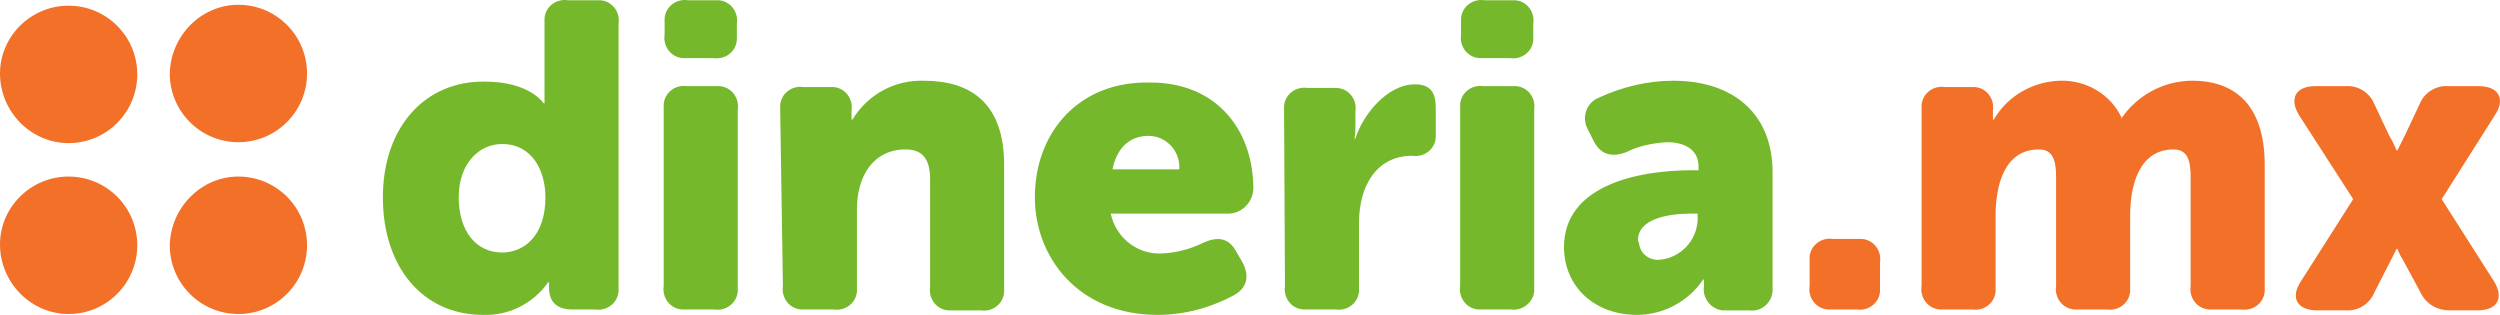 <svg width="127" height="16" viewBox="0 0 127 16" fill="none" xmlns="http://www.w3.org/2000/svg">
<g id="Frame 633213">
<path id="Vector" fill-rule="evenodd" clip-rule="evenodd" d="M19.45 10.025C19.45 13.562 21.469 15.996 24.542 15.996C25.826 16.042 27.065 15.445 27.845 14.343H27.891C27.891 14.389 27.891 14.435 27.891 14.481V14.618C27.891 15.353 28.303 15.721 29.083 15.721H30.23C30.826 15.812 31.377 15.399 31.423 14.802C31.423 14.71 31.423 14.618 31.423 14.527V1.207C31.515 0.61 31.102 0.059 30.505 0.013C30.414 0.013 30.322 0.013 30.23 0.013H28.854C28.258 -0.079 27.707 0.334 27.661 0.931C27.661 1.023 27.661 1.115 27.661 1.207V4.744C27.661 5.019 27.661 5.249 27.661 5.249H27.616C27.616 5.249 26.927 4.146 24.634 4.146C21.606 4.101 19.45 6.443 19.45 10.025ZM23.303 10.025C23.303 8.28 24.358 7.316 25.505 7.316C27.019 7.316 27.707 8.648 27.707 10.025C27.707 12 26.606 12.827 25.505 12.827C24.175 12.827 23.303 11.725 23.303 10.025ZM34.955 2.952H36.239C36.836 3.044 37.386 2.631 37.432 2.034C37.432 1.942 37.432 1.85 37.432 1.758V1.207C37.524 0.61 37.111 0.059 36.515 0.013C36.423 0.013 36.331 0.013 36.239 0.013H34.955C34.359 -0.079 33.808 0.334 33.762 0.931C33.762 1.023 33.762 1.115 33.762 1.207V1.758C33.671 2.355 34.083 2.906 34.68 2.952C34.772 2.952 34.863 2.952 34.955 2.952ZM33.716 14.527C33.625 15.124 34.038 15.675 34.634 15.721C34.726 15.721 34.817 15.721 34.909 15.721H36.285C36.882 15.812 37.432 15.399 37.478 14.802C37.478 14.71 37.478 14.618 37.478 14.527V5.57C37.57 4.973 37.157 4.422 36.56 4.376C36.469 4.376 36.377 4.376 36.285 4.376H34.909C34.313 4.284 33.762 4.698 33.716 5.295C33.716 5.387 33.716 5.478 33.716 5.57V14.527ZM39.772 14.527C39.68 15.124 40.093 15.675 40.689 15.721C40.781 15.721 40.872 15.721 40.964 15.721H42.34C42.937 15.812 43.487 15.399 43.533 14.802C43.533 14.71 43.533 14.618 43.533 14.527V10.623C43.533 9.015 44.313 7.591 46.01 7.591C46.836 7.591 47.249 8.05 47.249 9.107V14.572C47.157 15.17 47.57 15.721 48.166 15.767C48.258 15.767 48.35 15.767 48.441 15.767H49.818C50.414 15.858 50.965 15.445 51.01 14.848C51.01 14.756 51.01 14.664 51.01 14.572V8.372C51.01 5.157 49.221 4.101 46.928 4.101C45.46 4.055 44.084 4.789 43.304 6.075H43.258C43.258 6.075 43.258 5.892 43.258 5.8V5.616C43.349 5.019 42.937 4.468 42.34 4.422C42.249 4.422 42.157 4.422 42.065 4.422H40.827C40.23 4.33 39.68 4.744 39.634 5.341C39.634 5.432 39.634 5.524 39.634 5.616L39.772 14.527ZM52.57 10.025C52.57 13.057 54.772 15.996 58.808 15.996C60.185 15.996 61.515 15.629 62.708 14.986C63.35 14.618 63.487 14.021 63.121 13.332L62.8 12.781C62.432 12.092 61.882 12 61.148 12.322C60.506 12.643 59.818 12.827 59.084 12.873C57.799 12.965 56.698 12.092 56.423 10.852H62.386C63.075 10.852 63.625 10.301 63.671 9.612C63.671 6.581 61.79 4.192 58.442 4.192C54.818 4.101 52.57 6.719 52.57 10.025ZM56.515 8.602C56.698 7.683 57.249 6.902 58.35 6.902C59.221 6.902 59.909 7.637 59.909 8.464C59.909 8.51 59.909 8.556 59.909 8.602H56.515ZM65.276 14.527C65.185 15.124 65.598 15.675 66.194 15.721C66.286 15.721 66.377 15.721 66.469 15.721H67.845C68.442 15.812 68.992 15.399 69.038 14.802C69.038 14.71 69.038 14.618 69.038 14.527V11.311C69.038 9.474 69.909 7.913 71.744 7.913C72.341 8.005 72.891 7.591 72.937 6.994C72.937 6.902 72.937 6.81 72.937 6.719V5.478C72.937 4.698 72.662 4.284 71.882 4.284C70.46 4.284 69.221 5.846 68.855 7.04H68.809C68.855 6.81 68.855 6.581 68.855 6.351V5.662C68.946 5.065 68.533 4.514 67.937 4.468C67.845 4.468 67.754 4.468 67.662 4.468H66.423C65.827 4.376 65.276 4.789 65.231 5.387C65.231 5.478 65.231 5.57 65.231 5.662L65.276 14.527ZM75.414 2.952H76.698C77.295 3.044 77.845 2.631 77.891 2.034C77.891 1.942 77.891 1.85 77.891 1.758V1.207C77.983 0.61 77.57 0.059 76.974 0.013C76.882 0.013 76.79 0.013 76.698 0.013H75.414C74.818 -0.079 74.267 0.334 74.221 0.931C74.221 1.023 74.221 1.115 74.221 1.207V1.758C74.13 2.355 74.543 2.906 75.139 2.952C75.231 2.952 75.322 2.952 75.414 2.952ZM74.176 14.527C74.084 15.124 74.497 15.675 75.093 15.721C75.185 15.721 75.277 15.721 75.368 15.721H76.744C77.341 15.812 77.891 15.353 77.937 14.802C77.937 14.71 77.937 14.618 77.937 14.527V5.57C78.029 4.973 77.616 4.422 77.02 4.376C76.928 4.376 76.836 4.376 76.744 4.376H75.368C74.772 4.284 74.221 4.698 74.176 5.295C74.176 5.387 74.176 5.478 74.176 5.57V14.527ZM79.451 12.552C79.451 14.527 80.965 15.996 83.167 15.996C84.497 15.996 85.781 15.307 86.515 14.205H86.561C86.561 14.297 86.561 14.343 86.561 14.435V14.527C86.469 15.124 86.882 15.675 87.478 15.767C87.57 15.767 87.662 15.767 87.8 15.767H88.855C89.451 15.858 90.001 15.399 90.047 14.802C90.047 14.71 90.047 14.618 90.047 14.527V8.739C90.047 5.846 88.121 4.101 85.001 4.101C83.671 4.101 82.387 4.422 81.194 4.973C80.644 5.203 80.368 5.846 80.598 6.443C80.644 6.489 80.644 6.581 80.689 6.627L80.965 7.178C81.332 7.867 81.882 8.005 82.616 7.729C83.258 7.407 83.946 7.27 84.68 7.224C85.506 7.224 86.286 7.545 86.286 8.464V8.648H85.965C83.075 8.648 79.451 9.474 79.451 12.552ZM83.213 12.184C83.213 11.128 84.726 10.852 85.873 10.852H86.24V11.174C86.194 12.23 85.368 13.103 84.314 13.195C83.763 13.241 83.304 12.873 83.258 12.322C83.213 12.276 83.213 12.23 83.213 12.184Z" fill="#76B82B"/>
<path id="Vector_2" fill-rule="evenodd" clip-rule="evenodd" d="M91.927 14.526C91.836 15.123 92.248 15.675 92.845 15.72C92.937 15.72 93.028 15.72 93.12 15.72H94.313C94.909 15.812 95.46 15.399 95.505 14.802C95.505 14.71 95.505 14.618 95.505 14.526V13.332C95.597 12.735 95.184 12.184 94.588 12.138C94.496 12.138 94.404 12.138 94.313 12.138H93.12C92.524 12.046 91.973 12.459 91.927 13.056C91.927 13.148 91.927 13.24 91.927 13.332V14.526ZM97.616 14.526C97.524 15.123 97.937 15.675 98.533 15.72C98.625 15.72 98.717 15.72 98.808 15.72H100.185C100.781 15.812 101.331 15.399 101.377 14.802C101.377 14.71 101.377 14.618 101.377 14.526V10.944C101.377 9.382 101.836 7.591 103.579 7.591C104.313 7.591 104.45 8.188 104.45 9.015V14.526C104.359 15.123 104.772 15.675 105.368 15.72C105.46 15.72 105.551 15.72 105.643 15.72H107.019C107.616 15.812 108.166 15.399 108.212 14.802C108.212 14.71 108.212 14.618 108.212 14.526V10.944C108.212 9.244 108.762 7.591 110.414 7.591C111.148 7.591 111.285 8.188 111.285 9.015V14.526C111.194 15.123 111.606 15.675 112.203 15.72C112.295 15.72 112.386 15.72 112.478 15.72H113.854C114.451 15.812 115.001 15.399 115.047 14.802C115.047 14.71 115.047 14.618 115.047 14.526V8.372C115.047 5.248 113.442 4.1 111.377 4.1C109.909 4.1 108.579 4.835 107.753 6.029H107.799C107.249 4.789 105.964 4.054 104.634 4.1C103.258 4.146 101.973 4.881 101.286 6.075H101.24C101.24 6.075 101.24 5.891 101.24 5.8V5.616C101.331 5.019 100.918 4.468 100.322 4.422C100.23 4.422 100.139 4.422 100.047 4.422H98.808C98.212 4.33 97.662 4.743 97.616 5.34C97.616 5.432 97.616 5.524 97.616 5.616V14.526ZM116.882 14.297C116.331 15.123 116.698 15.766 117.708 15.766H119.176C119.772 15.812 120.368 15.445 120.598 14.894L121.469 13.194C121.561 13.011 121.744 12.643 121.744 12.643H121.79C121.79 12.643 121.928 13.011 122.065 13.194L122.983 14.894C123.258 15.445 123.809 15.766 124.405 15.766H125.873C126.882 15.766 127.203 15.123 126.699 14.297L124.038 10.117L126.744 5.846C127.295 5.019 126.928 4.376 125.919 4.376H124.359C123.763 4.33 123.166 4.697 122.937 5.248L122.157 6.902C122.019 7.177 121.79 7.637 121.79 7.637H121.744C121.744 7.637 121.561 7.177 121.377 6.902L120.598 5.248C120.368 4.697 119.772 4.33 119.176 4.376H117.616C116.607 4.376 116.285 5.019 116.79 5.846L119.542 10.117L116.882 14.297Z" fill="#F27028"/>
<path id="Vector_3" fill-rule="evenodd" clip-rule="evenodd" d="M3.486 0.289C5.413 0.289 6.973 1.85 6.973 3.779C6.973 5.708 5.413 7.27 3.486 7.27C1.56 7.27 0 5.662 0 3.733C0 1.85 1.56 0.289 3.486 0.289ZM12.11 8.969C14.037 8.969 15.597 10.531 15.597 12.46C15.597 14.389 14.037 15.951 12.11 15.951C10.184 15.951 8.624 14.389 8.624 12.46C8.67 10.531 10.229 8.969 12.11 8.969ZM3.486 8.969C5.413 8.969 6.973 10.531 6.973 12.46C6.973 14.389 5.413 15.951 3.486 15.951C1.56 15.951 0 14.343 0 12.414C0 10.531 1.56 8.969 3.486 8.969ZM12.11 0.243C14.037 0.243 15.597 1.804 15.597 3.733C15.597 5.662 14.037 7.224 12.11 7.224C10.184 7.224 8.624 5.662 8.624 3.733C8.67 1.804 10.229 0.243 12.11 0.243Z" fill="#F27028"/>
</g>
</svg>
